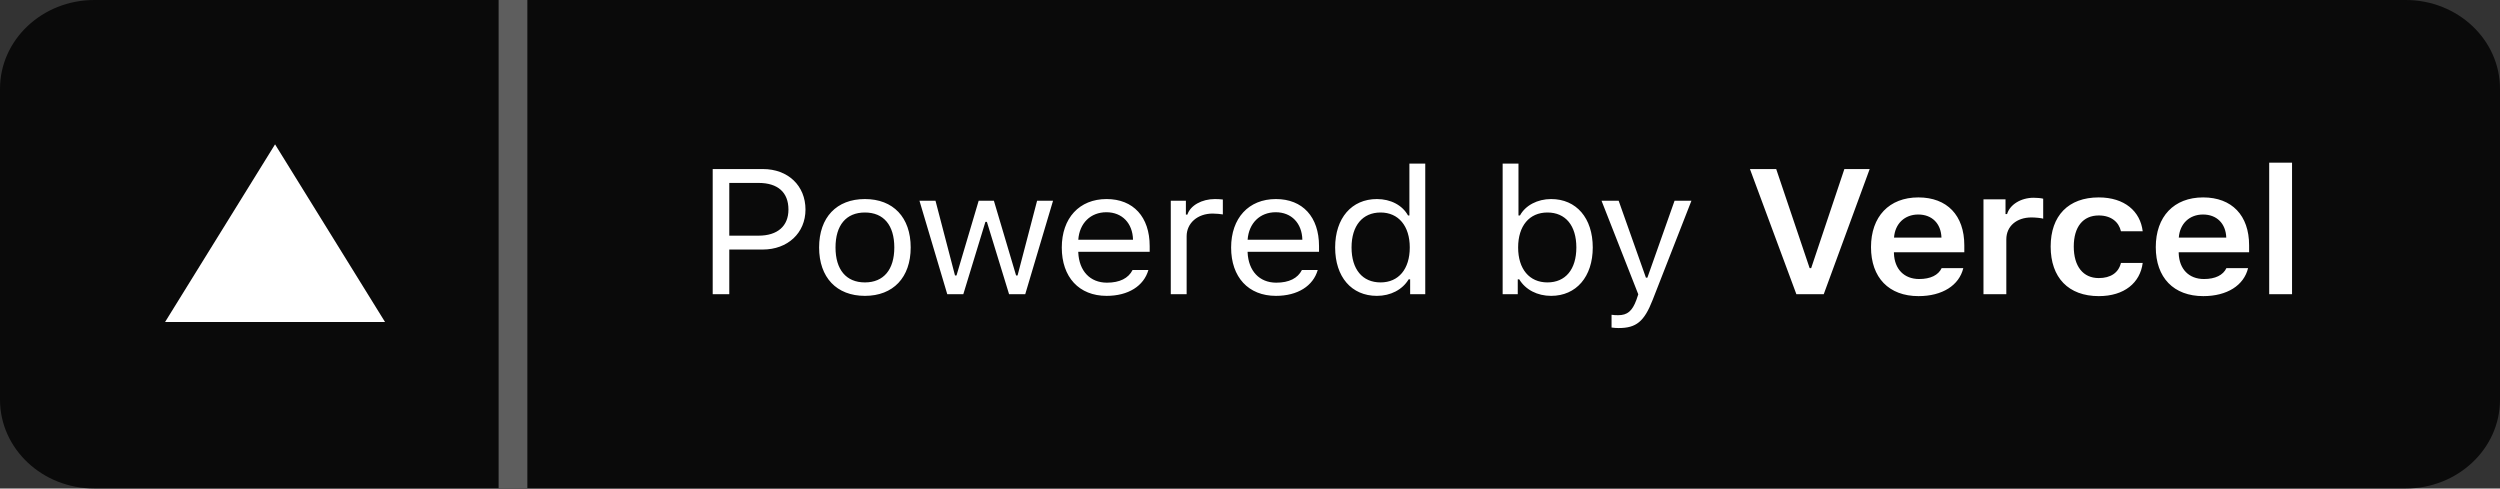 <svg width="87" height="17" viewBox="0 0 87 17" fill="none" xmlns="http://www.w3.org/2000/svg">
<rect x="0" y="0" width="87" height="17" fill="#333333" stroke="none"/>
<g clip-path="url(#clip0_35_16720)">
<path d="M83.717 0H3.283C1.47 0 0 1.384 0 3.091V13.909C0 15.616 1.47 17 3.283 17H83.717C85.53 17 87 15.616 87 13.909V3.091C87 1.384 85.53 0 83.717 0Z" fill="black" fill-opacity="0.8"/>
<path d="M24.802 5.883V10.239H25.379V8.684H26.543C27.412 8.684 28.031 8.108 28.031 7.293C28.031 6.463 27.425 5.883 26.549 5.883H24.802ZM25.379 6.366H26.399C27.069 6.366 27.438 6.695 27.438 7.293C27.438 7.869 27.056 8.201 26.399 8.201H25.379V6.366ZM30.099 10.296C31.083 10.296 31.692 9.656 31.692 8.612C31.692 7.564 31.083 6.927 30.099 6.927C29.114 6.927 28.505 7.564 28.505 8.612C28.505 9.656 29.114 10.296 30.099 10.296ZM30.099 9.828C29.445 9.828 29.076 9.381 29.076 8.612C29.076 7.839 29.445 7.395 30.099 7.395C30.753 7.395 31.122 7.839 31.122 8.612C31.122 9.381 30.753 9.828 30.099 9.828ZM36.646 6.985H36.091L35.411 9.587H35.36L34.587 6.985H34.058L33.286 9.587H33.234L32.555 6.985H31.997L32.965 10.239H33.523L34.292 7.721H34.344L35.116 10.239H35.678L36.646 6.985ZM38.502 7.386C39.05 7.386 39.416 7.767 39.429 8.343H37.524C37.566 7.767 37.951 7.386 38.502 7.386ZM39.413 9.397C39.268 9.683 38.967 9.837 38.521 9.837C37.935 9.837 37.553 9.43 37.524 8.787V8.763H40.009V8.563C40.009 7.552 39.442 6.927 38.509 6.927C37.56 6.927 36.95 7.591 36.95 8.615C36.95 9.644 37.55 10.296 38.509 10.296C39.265 10.296 39.804 9.952 39.964 9.397H39.413ZM40.743 10.239H41.295V8.222C41.295 7.764 41.676 7.432 42.202 7.432C42.311 7.432 42.51 7.45 42.555 7.462V6.943C42.484 6.933 42.369 6.927 42.279 6.927C41.821 6.927 41.423 7.151 41.321 7.468H41.269V6.985H40.743V10.239ZM44.395 7.386C44.943 7.386 45.309 7.767 45.322 8.343H43.417C43.459 7.767 43.844 7.386 44.395 7.386ZM45.306 9.397C45.161 9.683 44.86 9.837 44.414 9.837C43.828 9.837 43.446 9.43 43.417 8.787V8.763H45.902V8.563C45.902 7.552 45.334 6.927 44.402 6.927C43.453 6.927 42.843 7.591 42.843 8.615C42.843 9.644 43.443 10.296 44.402 10.296C45.158 10.296 45.697 9.952 45.857 9.397H45.306ZM47.916 10.296C48.393 10.296 48.804 10.082 49.022 9.72H49.073V10.239H49.599V5.693H49.047V7.498H48.999C48.804 7.142 48.397 6.927 47.916 6.927C47.037 6.927 46.463 7.591 46.463 8.612C46.463 9.635 47.031 10.296 47.916 10.296ZM48.044 7.395C48.669 7.395 49.06 7.866 49.06 8.612C49.06 9.363 48.672 9.828 48.044 9.828C47.412 9.828 47.034 9.372 47.034 8.612C47.034 7.854 47.416 7.395 48.044 7.395ZM53.979 10.296C54.854 10.296 55.428 9.629 55.428 8.612C55.428 7.588 54.857 6.927 53.979 6.927C53.504 6.927 53.084 7.148 52.895 7.498H52.843V5.693H52.292V10.239H52.818V9.72H52.869C53.087 10.082 53.498 10.296 53.979 10.296ZM53.85 7.395C54.482 7.395 54.857 7.851 54.857 8.612C54.857 9.372 54.482 9.828 53.85 9.828C53.222 9.828 52.831 9.363 52.831 8.612C52.831 7.86 53.222 7.395 53.85 7.395ZM56.329 11.416C56.941 11.416 57.217 11.193 57.512 10.438L58.862 6.985H58.275L57.329 9.662H57.278L56.329 6.985H55.733L57.012 10.242L56.947 10.435C56.803 10.827 56.63 10.969 56.313 10.969C56.236 10.969 56.149 10.966 56.082 10.954V11.398C56.159 11.41 56.255 11.416 56.329 11.416ZM63.466 10.239L65.065 5.883H64.184L63.029 9.33H62.975L61.812 5.883H60.898L62.514 10.239H63.466ZM66.755 7.465C67.233 7.465 67.547 7.779 67.563 8.268H65.912C65.947 7.785 66.281 7.465 66.755 7.465ZM67.57 9.33C67.454 9.575 67.182 9.71 66.787 9.71C66.265 9.71 65.928 9.366 65.909 8.817V8.778H68.358V8.536C68.358 7.495 67.759 6.87 66.759 6.87C65.742 6.87 65.111 7.537 65.111 8.6C65.111 9.662 65.733 10.305 66.765 10.305C67.592 10.305 68.179 9.931 68.323 9.33H67.57ZM69.025 10.239H69.82V8.331C69.82 7.869 70.18 7.567 70.696 7.567C70.83 7.567 71.042 7.588 71.103 7.61V6.915C71.029 6.894 70.888 6.882 70.772 6.882C70.321 6.882 69.942 7.124 69.846 7.45H69.792V6.936H69.025V10.239ZM74.566 8.047C74.482 7.353 73.937 6.87 73.036 6.87C71.981 6.87 71.363 7.507 71.363 8.579C71.363 9.665 71.985 10.305 73.039 10.305C73.927 10.305 74.479 9.84 74.566 9.149H73.809C73.726 9.493 73.45 9.677 73.036 9.677C72.495 9.677 72.167 9.273 72.167 8.579C72.167 7.893 72.491 7.498 73.036 7.498C73.472 7.498 73.735 7.727 73.809 8.047H74.566ZM76.665 7.465C77.143 7.465 77.458 7.779 77.474 8.268H75.822C75.858 7.785 76.191 7.465 76.665 7.465ZM77.48 9.33C77.364 9.575 77.092 9.71 76.698 9.71C76.175 9.71 75.839 9.366 75.819 8.817V8.778H78.269V8.536C78.269 7.495 77.669 6.87 76.669 6.87C75.652 6.87 75.021 7.537 75.021 8.6C75.021 9.662 75.643 10.305 76.675 10.305C77.502 10.305 78.089 9.931 78.233 9.33H77.48ZM78.968 10.239H79.763V5.66H78.968V10.239Z" fill="white"/>
<path d="M9.572 5.023L13.399 11.205H5.745L9.572 5.023Z" fill="white"/>
<path d="M17.852 0V17" stroke="#5E5E5E"/>
</g>
<defs>
<clipPath id="clip0_35_16720">
<rect width="87" height="17" fill="white"/>
</clipPath>
</defs>
</svg>